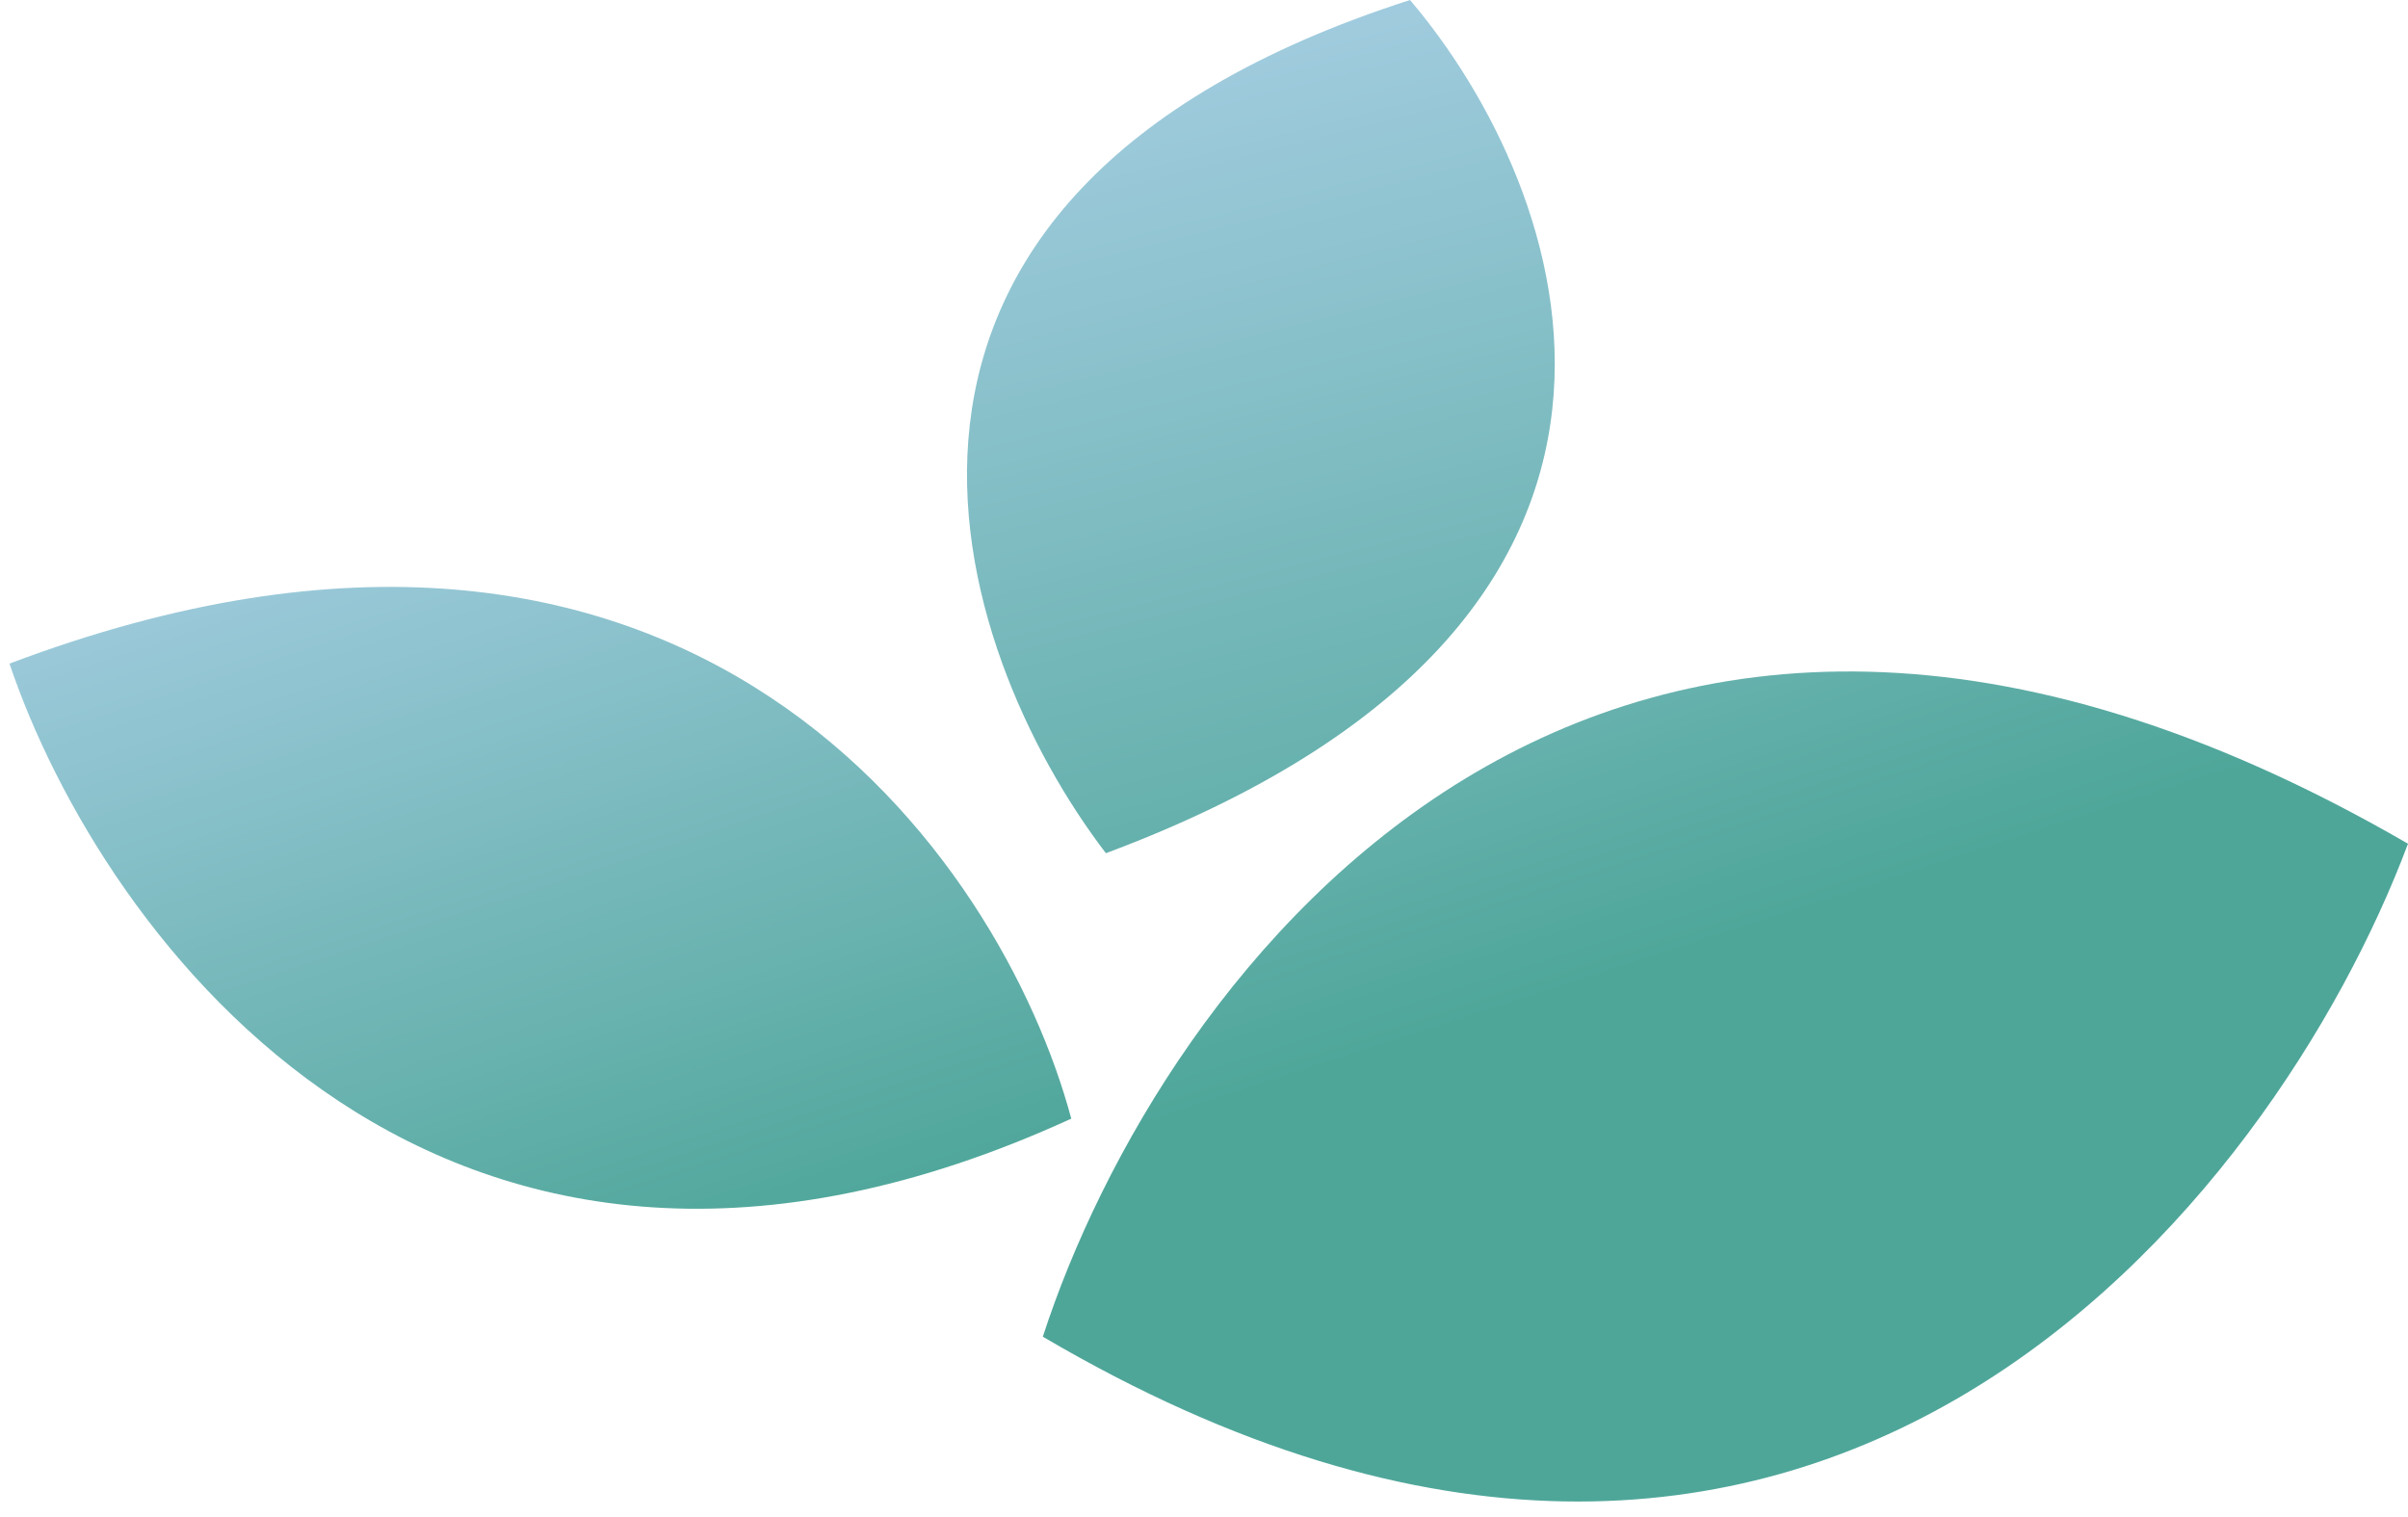 <svg width="127" height="80" viewBox="0 0 127 80" fill="none" xmlns="http://www.w3.org/2000/svg">
<path d="M56.5 59C52.833 45.333 36.5 21.4 0.5 35C5.333 49.333 23.3 74.2 56.5 59Z" fill="url(#paint0_linear_129_19)"/>
<path d="M55 70.5C61.167 51.5 84.2 19.7 127 44.5C120 63.167 95.8 94.5 55 70.5Z" fill="url(#paint1_linear_129_19)"/>
<path d="M58.326 45C50.18 34.342 41.982 10.421 74.365 0C82.766 9.868 91.32 32.684 58.326 45Z" fill="url(#paint2_linear_129_19)"/>
<defs>
<linearGradient id="paint0_linear_129_19" x1="37.5" y1="16" x2="52.5" y2="62" gradientUnits="userSpaceOnUse">
<stop stop-color="#A6CEE3"/>
<stop offset="1" stop-color="#4EA699"/>
</linearGradient>
<linearGradient id="paint1_linear_129_19" x1="37.5" y1="16" x2="52.5" y2="62" gradientUnits="userSpaceOnUse">
<stop stop-color="#A6CEE3"/>
<stop offset="1" stop-color="#4EA699"/>
</linearGradient>
<linearGradient id="paint2_linear_129_19" x1="28.54" y1="7.697" x2="42.861" y2="64.343" gradientUnits="userSpaceOnUse">
<stop stop-color="#A6CEE3"/>
<stop offset="1" stop-color="#4EA699"/>
</linearGradient>
</defs>
</svg>

